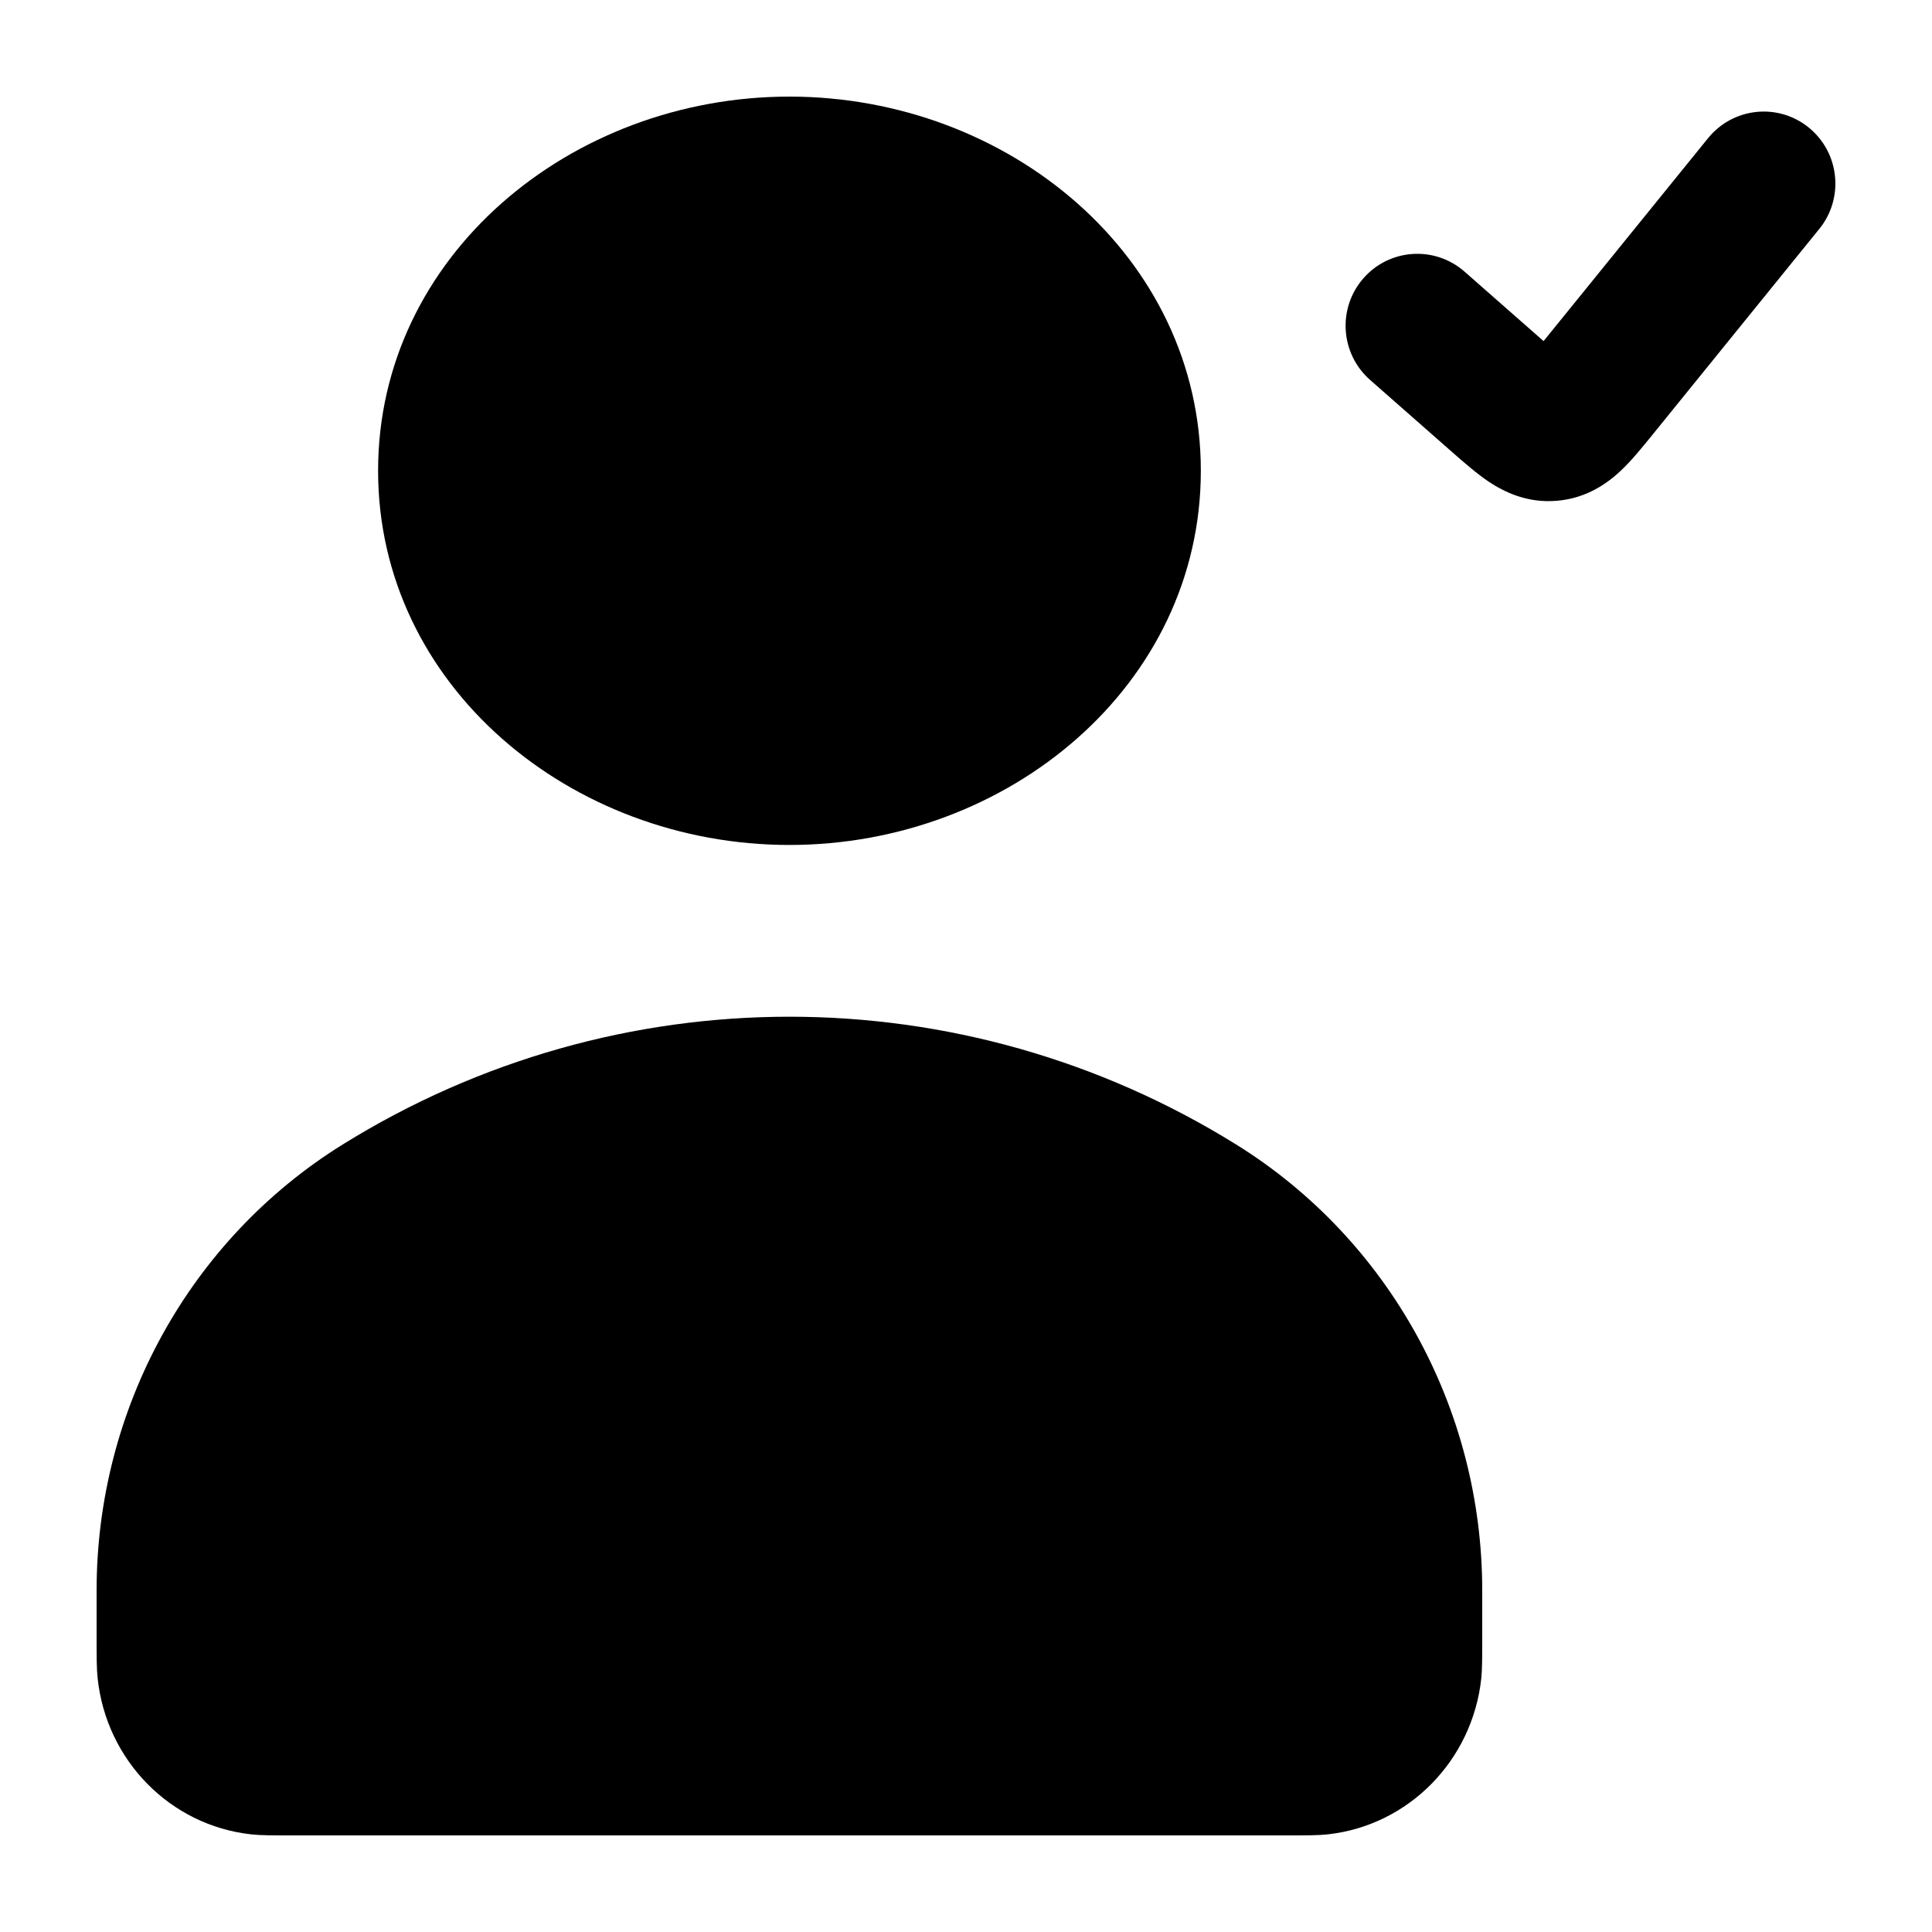 <svg width="20" height="20" viewBox="0 0 20 20" fill="currentColor" xmlns="http://www.w3.org/2000/svg">
  <path d="M8.172 1C5.907 1 3.914 2.651 3.914 4.873C3.914 7.096 5.907 8.747 8.172 8.747C10.437 8.747 12.431 7.096 12.431 4.873C12.431 2.651 10.437 1 8.172 1Z" fill="currentColor" />
  <path d="M3.042 19C2.811 19 2.695 19 2.598 18.989C1.762 18.896 1.102 18.225 1.011 17.376C1 17.277 1 17.159 1 16.924V16.465C1 14.58 1.965 12.831 3.547 11.848C6.386 10.084 9.958 10.084 12.797 11.848C14.379 12.831 15.344 14.58 15.344 16.465V16.924C15.344 17.159 15.344 17.277 15.334 17.376C15.242 18.225 14.582 18.896 13.747 18.989C13.649 19 13.533 19 13.302 19H3.042Z" fill="currentColor" />
  <path d="M17.682 1.43C17.941 1.111 18.408 1.062 18.726 1.322C19.044 1.582 19.092 2.051 18.833 2.37L17.094 4.516C17.001 4.63 16.89 4.768 16.778 4.873C16.643 5 16.427 5.158 16.118 5.184C15.809 5.211 15.57 5.091 15.415 4.989C15.288 4.904 15.155 4.787 15.044 4.69L14.183 3.933C13.875 3.662 13.843 3.192 14.113 2.882C14.383 2.572 14.852 2.541 15.161 2.812L15.979 3.531L17.682 1.43Z" fill="currentColor" />
</svg>
